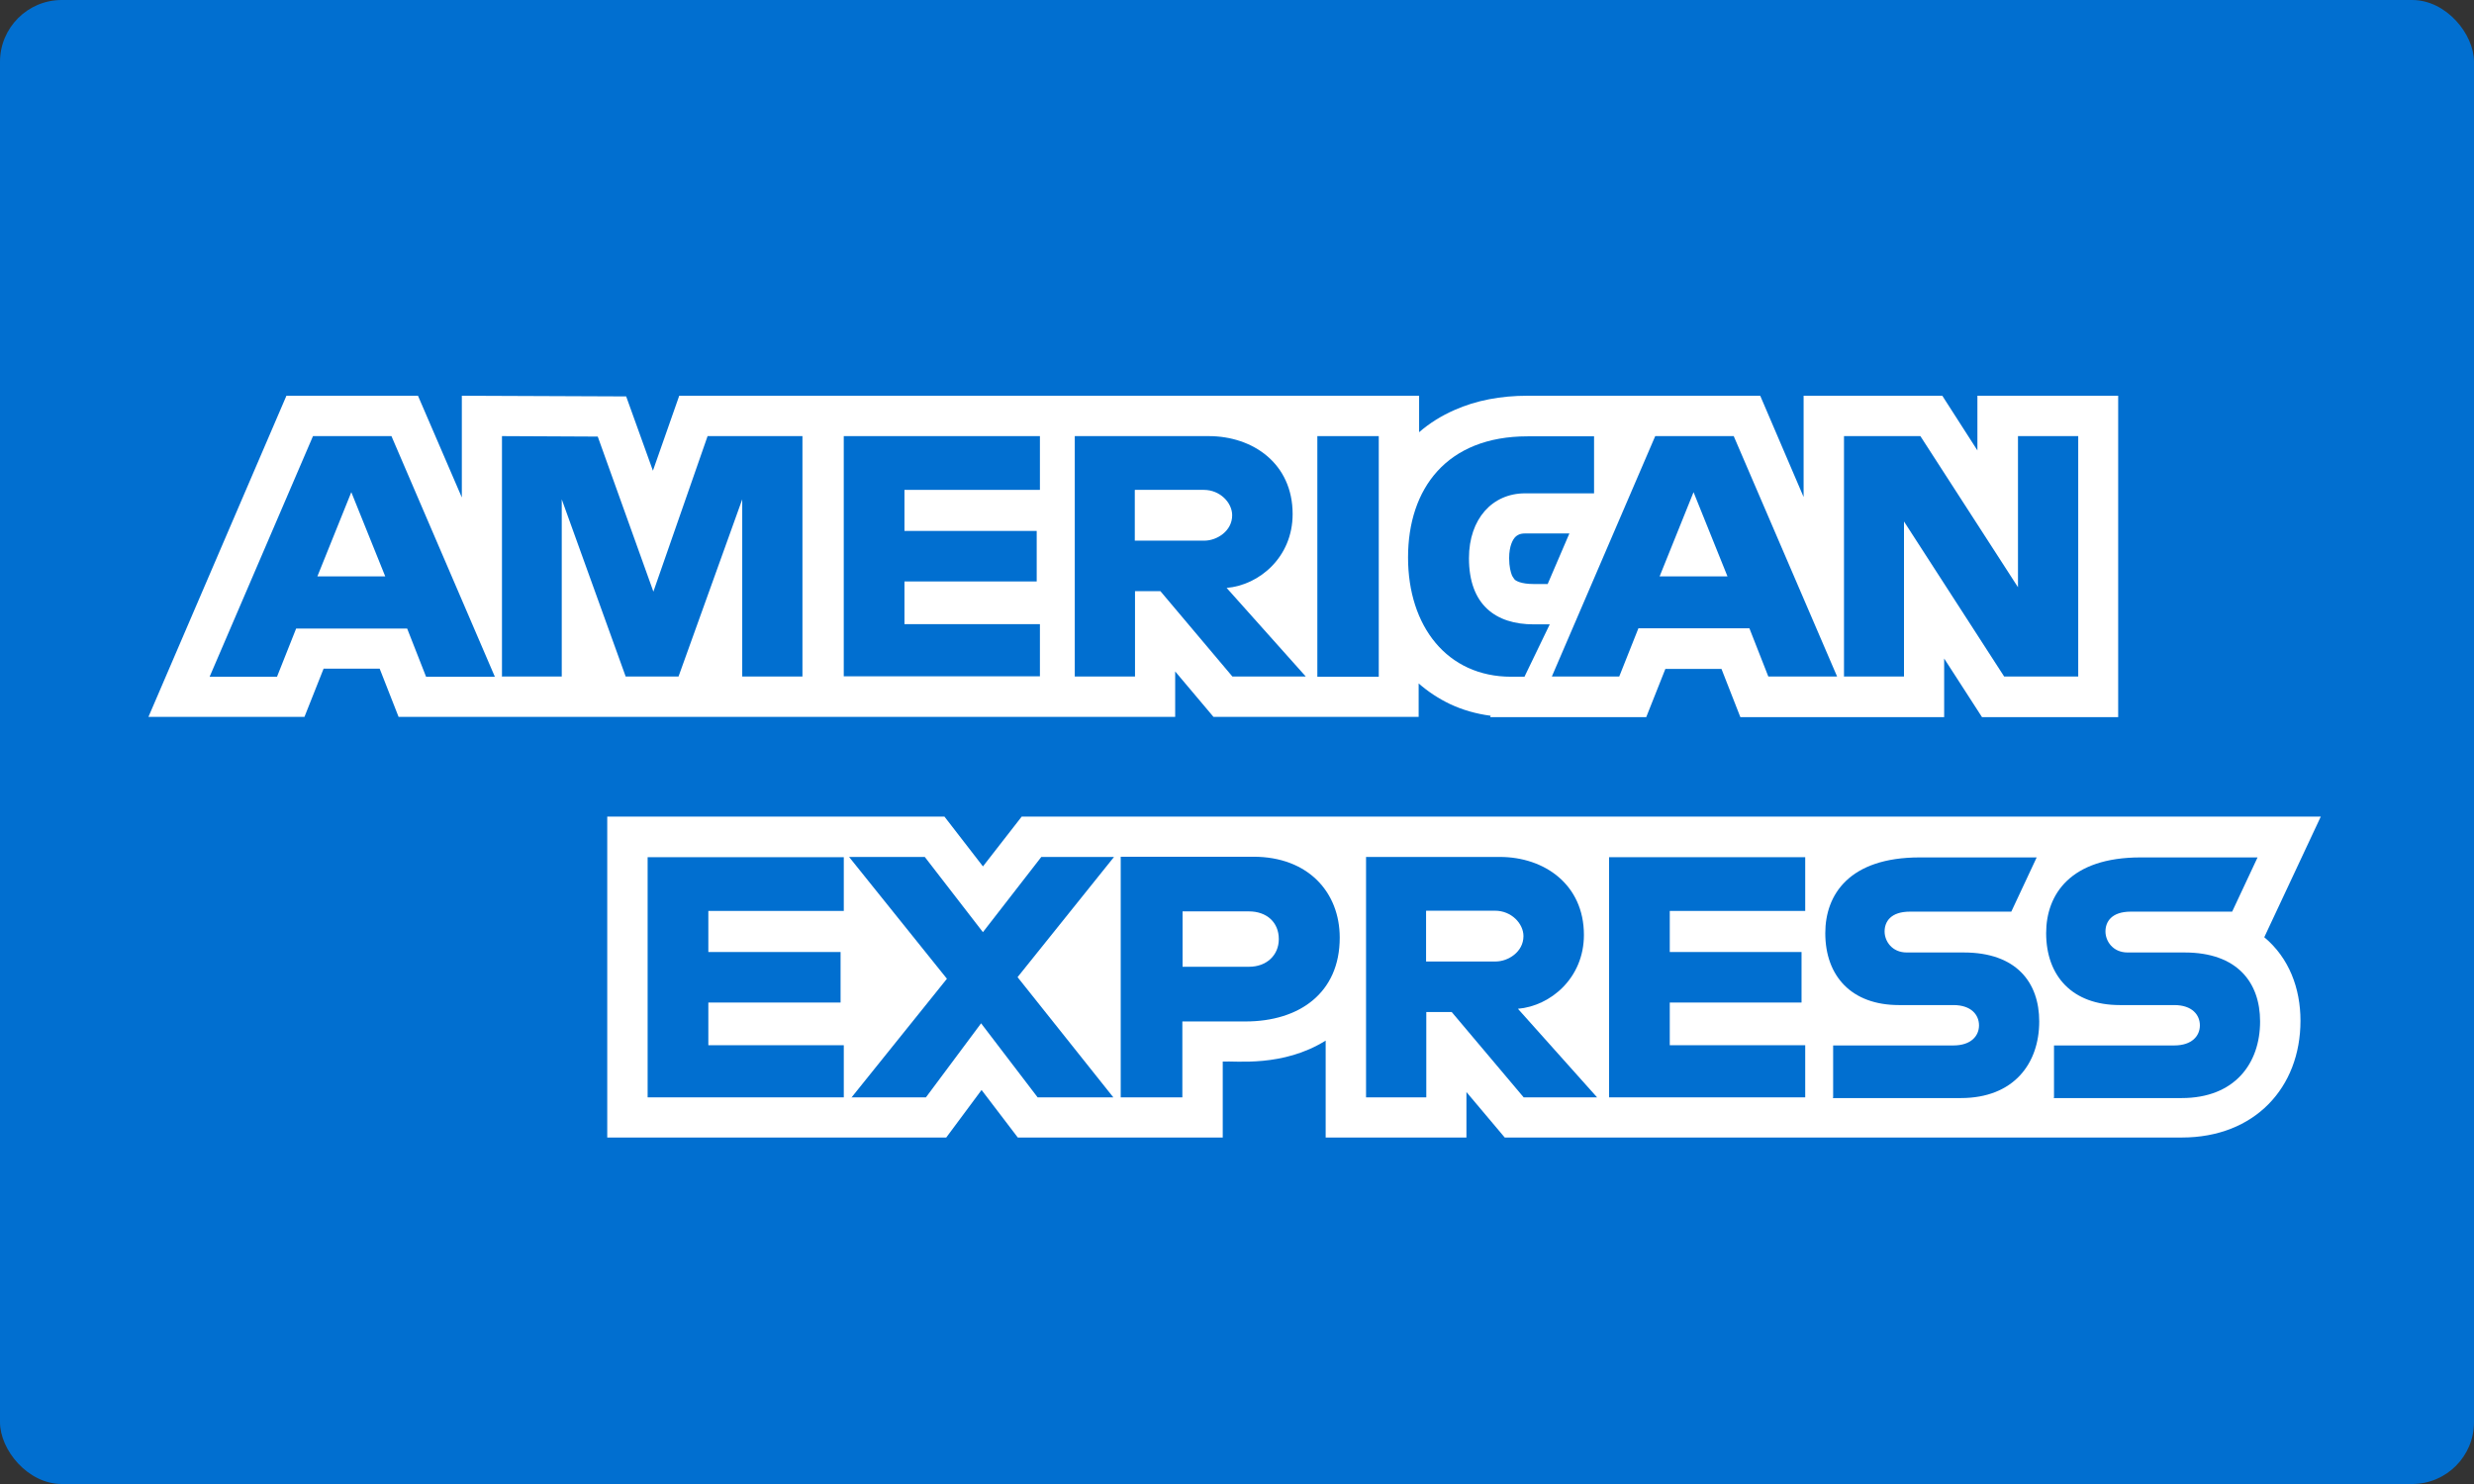<svg width="80" height="48" viewBox="0 0 80 48" fill="none" xmlns="http://www.w3.org/2000/svg">
<rect x="0" y="0" width="80" height="48" fill="#333333" stroke="none"/>
<rect width="80" height="48" rx="2" fill="#016FD0"/>
<path d="M48.971 18.733C48.971 18.733 48.919 18.673 48.889 18.606C48.852 18.509 48.8 18.337 48.8 18.054C48.8 17.643 48.927 17.442 49.001 17.367C49.061 17.308 49.151 17.255 49.307 17.255H50.748L50.046 18.89H49.591C49.18 18.89 49.016 18.785 48.971 18.74V18.733ZM9.262 12.8L4.8 23.188H9.845L10.464 21.628H12.277L12.889 23.188C23.21 23.188 27.643 23.188 38.001 23.188V21.718L39.24 23.188H45.128H45.874V22.106C46.173 22.367 46.509 22.591 46.882 22.77C47.292 22.964 47.74 23.091 48.203 23.151L48.188 23.196H53.233L53.852 21.636H55.666L56.277 23.196H61.367H62.867V21.3L64.091 23.196H68.494V12.8H63.942V14.569L62.807 12.8H58.322V16.076L56.919 12.8C56.576 12.8 48.912 12.8 49.397 12.8C48.531 12.8 47.733 12.949 47.031 13.263C46.606 13.449 46.225 13.688 45.889 13.979V12.8C39.389 12.8 30.882 12.8 21.964 12.8L21.113 15.225L20.248 12.822L14.934 12.8V16.091L13.516 12.8H9.262ZM19.636 26.412V36.793H30.598L31.74 35.255L32.912 36.793C33.591 36.793 30.456 36.793 39.539 36.793V34.337C39.964 34.307 41.479 34.524 42.867 33.658V36.793H47.419V35.322L48.658 36.793C49.434 36.793 71.748 36.793 70.553 36.793C72.904 36.793 74.389 35.181 74.389 33.017C74.389 31.972 74.024 30.987 73.218 30.315L75.046 26.412C74.673 26.412 31.128 26.412 33.039 26.412L31.785 28.024L30.539 26.412H19.628H19.636Z" fill="white"/>
<path d="M10.121 14.106L6.778 21.89H8.957L9.576 20.33H13.166L13.778 21.89H16.002L12.658 14.106H10.121ZM11.36 15.919L12.457 18.643H10.263L11.36 15.919Z" fill="#016FD0"/>
<path d="M16.232 21.89V14.106L19.329 14.121L21.128 19.136L22.881 14.106H25.948V21.882H24.001V16.151L21.941 21.882H20.232L18.165 16.151V21.882H16.217L16.232 21.89Z" fill="#016FD0"/>
<path d="M27.284 21.89V14.106H33.627V15.845H29.247V17.173H33.523V18.807H29.247V20.188H33.627V21.875H27.284V21.89Z" fill="#016FD0"/>
<path d="M34.754 14.106V21.882H36.702V19.121H37.523L39.851 21.882H42.224L39.665 19.016C40.717 18.927 41.799 18.024 41.799 16.628C41.799 14.994 40.516 14.106 39.083 14.106H34.754ZM36.702 15.845H38.926C39.456 15.845 39.844 16.263 39.844 16.666C39.844 17.181 39.344 17.487 38.948 17.487H36.695V15.852L36.702 15.845Z" fill="#016FD0"/>
<path d="M44.584 21.89H42.598V14.106H44.584V21.882V21.89Z" fill="#016FD0"/>
<path d="M49.292 21.889H48.867C46.792 21.889 45.531 20.255 45.531 18.031C45.531 15.807 46.778 14.113 49.397 14.113H51.546V15.957H49.315C48.255 15.957 47.501 16.785 47.501 18.054C47.501 19.561 48.36 20.195 49.598 20.195H50.113L49.292 21.897V21.889Z" fill="#016FD0"/>
<path d="M53.524 14.106L50.181 21.882H52.36L52.98 20.322H56.569L57.181 21.882H59.405L56.062 14.106H53.524ZM54.763 15.919L55.86 18.643H53.666L54.763 15.919Z" fill="#016FD0"/>
<path d="M59.628 21.89V14.106H62.098L65.254 18.994V14.106H67.202V21.882H64.807L61.568 16.867V21.882H59.62L59.628 21.89Z" fill="#016FD0"/>
<path d="M20.942 35.502V27.726H27.285V29.464H22.905V30.793H27.181V32.427H22.905V33.808H27.285V35.494H20.942V35.502Z" fill="#016FD0"/>
<path d="M52.031 35.502V27.726H58.374V29.464H53.994V30.793H58.255V32.427H53.994V33.808H58.374V35.494H52.031V35.502Z" fill="#016FD0"/>
<path d="M27.531 35.502L30.62 31.658L27.456 27.718H29.904L31.784 30.151L33.672 27.718H36.023L32.904 31.606L36.001 35.494H33.553L31.725 33.099L29.941 35.494H27.523L27.531 35.502Z" fill="#016FD0"/>
<path d="M36.24 27.718V35.494H38.233V33.039H40.277C42.009 33.039 43.322 32.121 43.322 30.33C43.322 28.852 42.292 27.711 40.531 27.711H36.233L36.24 27.718ZM38.233 29.479H40.389C40.949 29.479 41.352 29.823 41.352 30.375C41.352 30.897 40.956 31.27 40.389 31.27H38.24V29.479H38.233Z" fill="#016FD0"/>
<path d="M44.173 27.718V35.494H46.121V32.733H46.942L49.27 35.494H51.644L49.084 32.629C50.136 32.539 51.218 31.636 51.218 30.24C51.218 28.606 49.934 27.718 48.502 27.718H44.173ZM46.121 29.457H48.345C48.875 29.457 49.263 29.875 49.263 30.278C49.263 30.793 48.763 31.099 48.367 31.099H46.114V29.464L46.121 29.457Z" fill="#016FD0"/>
<path d="M59.277 35.502V33.815H63.165C63.74 33.815 63.994 33.502 63.994 33.166C63.994 32.83 63.747 32.509 63.165 32.509H61.404C59.874 32.509 59.023 31.576 59.023 30.181C59.023 28.934 59.8 27.733 62.076 27.733H65.859L65.038 29.487H61.762C61.135 29.487 60.941 29.815 60.941 30.128C60.941 30.442 61.18 30.808 61.658 30.808H63.501C65.203 30.808 65.941 31.778 65.941 33.039C65.941 34.397 65.12 35.517 63.404 35.517H59.262L59.277 35.502Z" fill="#016FD0"/>
<path d="M66.419 35.502V33.815H70.307C70.882 33.815 71.136 33.502 71.136 33.166C71.136 32.83 70.889 32.509 70.307 32.509H68.546C67.016 32.509 66.165 31.576 66.165 30.181C66.165 28.934 66.942 27.733 69.218 27.733H73.001L72.18 29.487H68.904C68.278 29.487 68.083 29.815 68.083 30.128C68.083 30.442 68.322 30.808 68.8 30.808H70.643C72.345 30.808 73.083 31.778 73.083 33.039C73.083 34.397 72.263 35.517 70.546 35.517H66.404L66.419 35.502Z" fill="#016FD0"/>
</svg>
